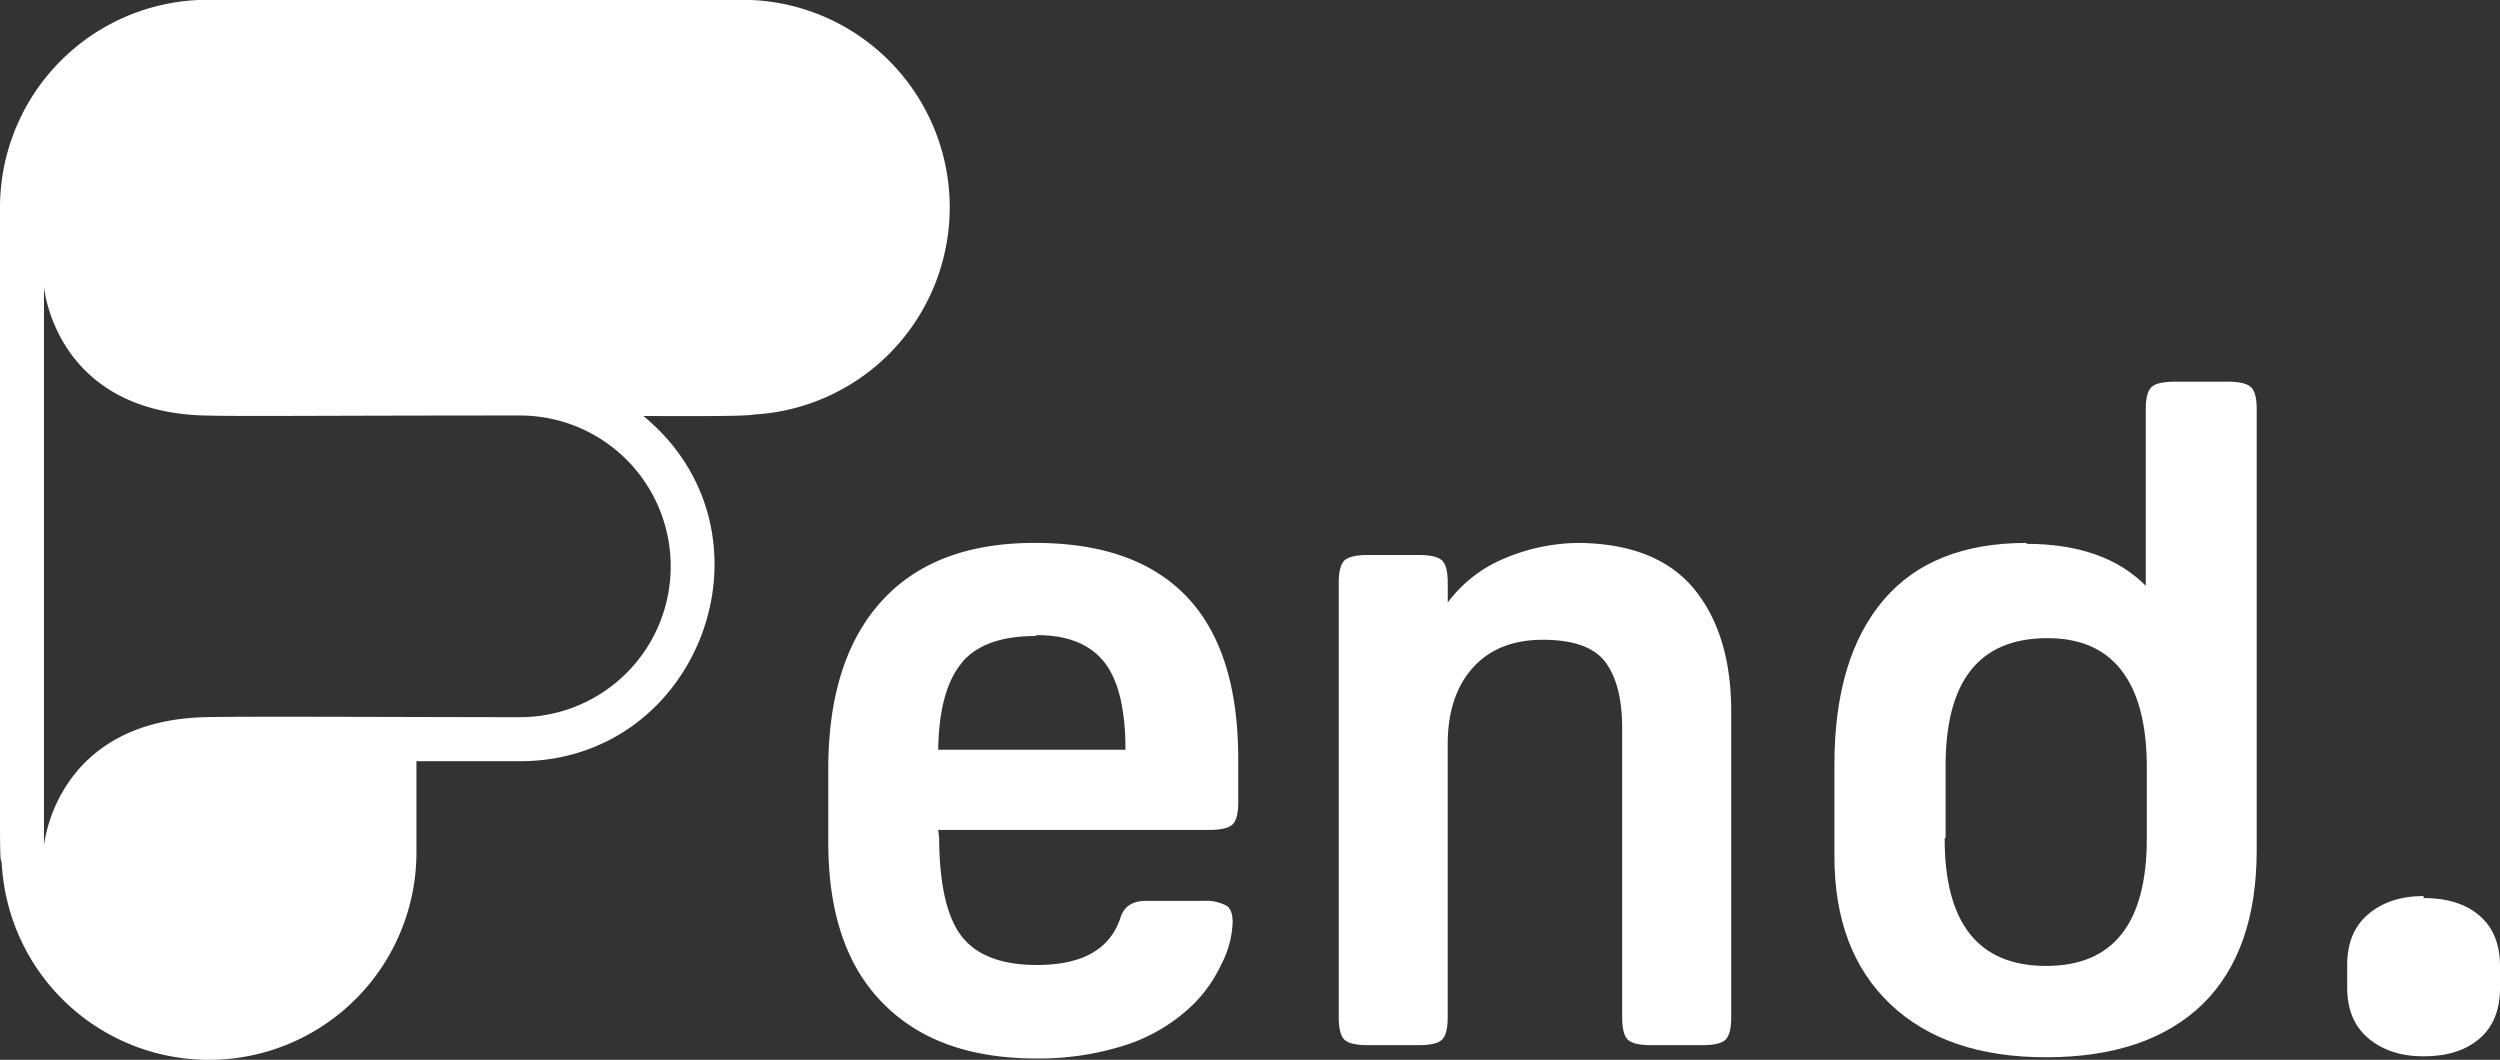 <svg id="Layer_1" data-name="Layer 1" xmlns="http://www.w3.org/2000/svg" viewBox="0 0 478.71 202.94"><rect x="0" y="0" width="478.71" height="202.94" fill="#333333" stroke="none"/><defs><style>.cls-1{fill:#fff;}</style></defs><path class="cls-1" d="M142.12,0H39.78A39.79,39.79,0,0,0,0,39.74C0,172.49-.17,163.39.33,165.23A39.73,39.73,0,0,0,79.74,163V145.8h19.8c34.73,0,50.69-43.85,23.66-66.1,5.92,0,19.6.12,21.1-.28A39.74,39.74,0,0,0,142.12,0ZM128.43,108.49h0a28.88,28.88,0,0,1-28.88,28.88h0c-18.19,0-53.65-.19-60.47,0C10.46,138.23,8.42,162,8.42,162V54.94s2,23.84,30.65,24.66c7,.2,22.64,0,60.47,0h0a28.88,28.88,0,0,1,28.89,28.87Z" transform="translate(0 -0.04)"/><path class="cls-1" d="M184.11,179.29q4.27,5.53,14.45,5.53,13.2,0,16.06-9.28c.72-2,2.32-3,4.82-3H230.5a8.25,8.25,0,0,1,4.28.89c.84.48,1.25,1.55,1.25,3.21a18.78,18.78,0,0,1-2.14,8,27.07,27.07,0,0,1-5.17,7.5,33.32,33.32,0,0,1-12.84,7.9,54.07,54.07,0,0,1-17.49,2.68q-19.08,0-29.44-10.71-10.35-10.53-10.35-30.69v-14q0-20.88,10.17-32.12T198.21,104q19.26,0,29.08,10.35t9.81,31.05v8.38c0,2-.35,3.39-1.07,4.11s-2.26,1.07-4.64,1.07H179.65l.18,1.43Q179.88,173.77,184.11,179.29Zm.18-52.46q-4.47,5.17-4.64,16.77h35.86q0-11.41-3.92-16.59-4.11-5.36-13-5.35l-.35.17q-9.68,0-14,5Z" transform="translate(0 -0.04)"/><path class="cls-1" d="M324.18,112.56q7.32,8.73,7.32,23.73v58.52c0,2.15-.36,3.57-1.07,4.29s-2.2,1.07-4.46,1.07h-9.82c-2.26,0-3.74-.36-4.46-1.07s-1.07-2.14-1.07-4.29V139.5q0-8.38-3.21-12.67t-12-4.28q-8.57,0-13.38,5.35t-4.82,14.63v52.28c0,2.15-.35,3.57-1.07,4.29s-2.2,1.07-4.46,1.07h-9.8c-2.26,0-3.75-.36-4.46-1.07s-1.07-2.14-1.07-4.29V111.66c0-2.14.35-3.57,1.07-4.28s2.26-1.07,4.64-1.07h9.45c2.38,0,3.93.36,4.64,1.07s1.07,2.14,1.07,4.28v3.75A25.89,25.89,0,0,1,288,107a37.19,37.19,0,0,1,15-3h-1.25Q316.88,104,324.18,112.56Z" transform="translate(0 -0.04)"/><path class="cls-1" d="M410.88,112.2V78.3c0-2,.36-3.39,1.07-4.11s2.26-1.07,4.64-1.07h9.82c2.37,0,3.92.36,4.64,1.07s1.07,2.08,1.07,4.11v84.57q0,19.27-10.35,29.45-10.53,10.17-30,10.17-19.09,0-29.8-10.17T351.26,164V146.46q0-20.52,9.46-31.59Q370,104,388.06,104v.18Q402.88,104.18,410.88,112.2ZM391.81,185q19.28,0,19.27-24.45V147q0-12.3-4.82-18.55T392,122.24q-19.46,0-19.45,24.45v13.74l-.18.17Q372.36,185,391.81,185Z" transform="translate(0 -0.04)"/><path class="cls-1" d="M474.78,175.37c2.62,2.25,3.93,5.47,3.93,9.63v4.28q0,6.25-3.93,9.64t-10.7,3.39q-6.6,0-10.71-3.57-3.93-3.39-3.92-9.64v-4.28q0-6.24,3.92-9.63,4.11-3.57,10.71-3.57V172Q470.88,172,474.78,175.37Z" transform="translate(0 -0.04)"/></svg>